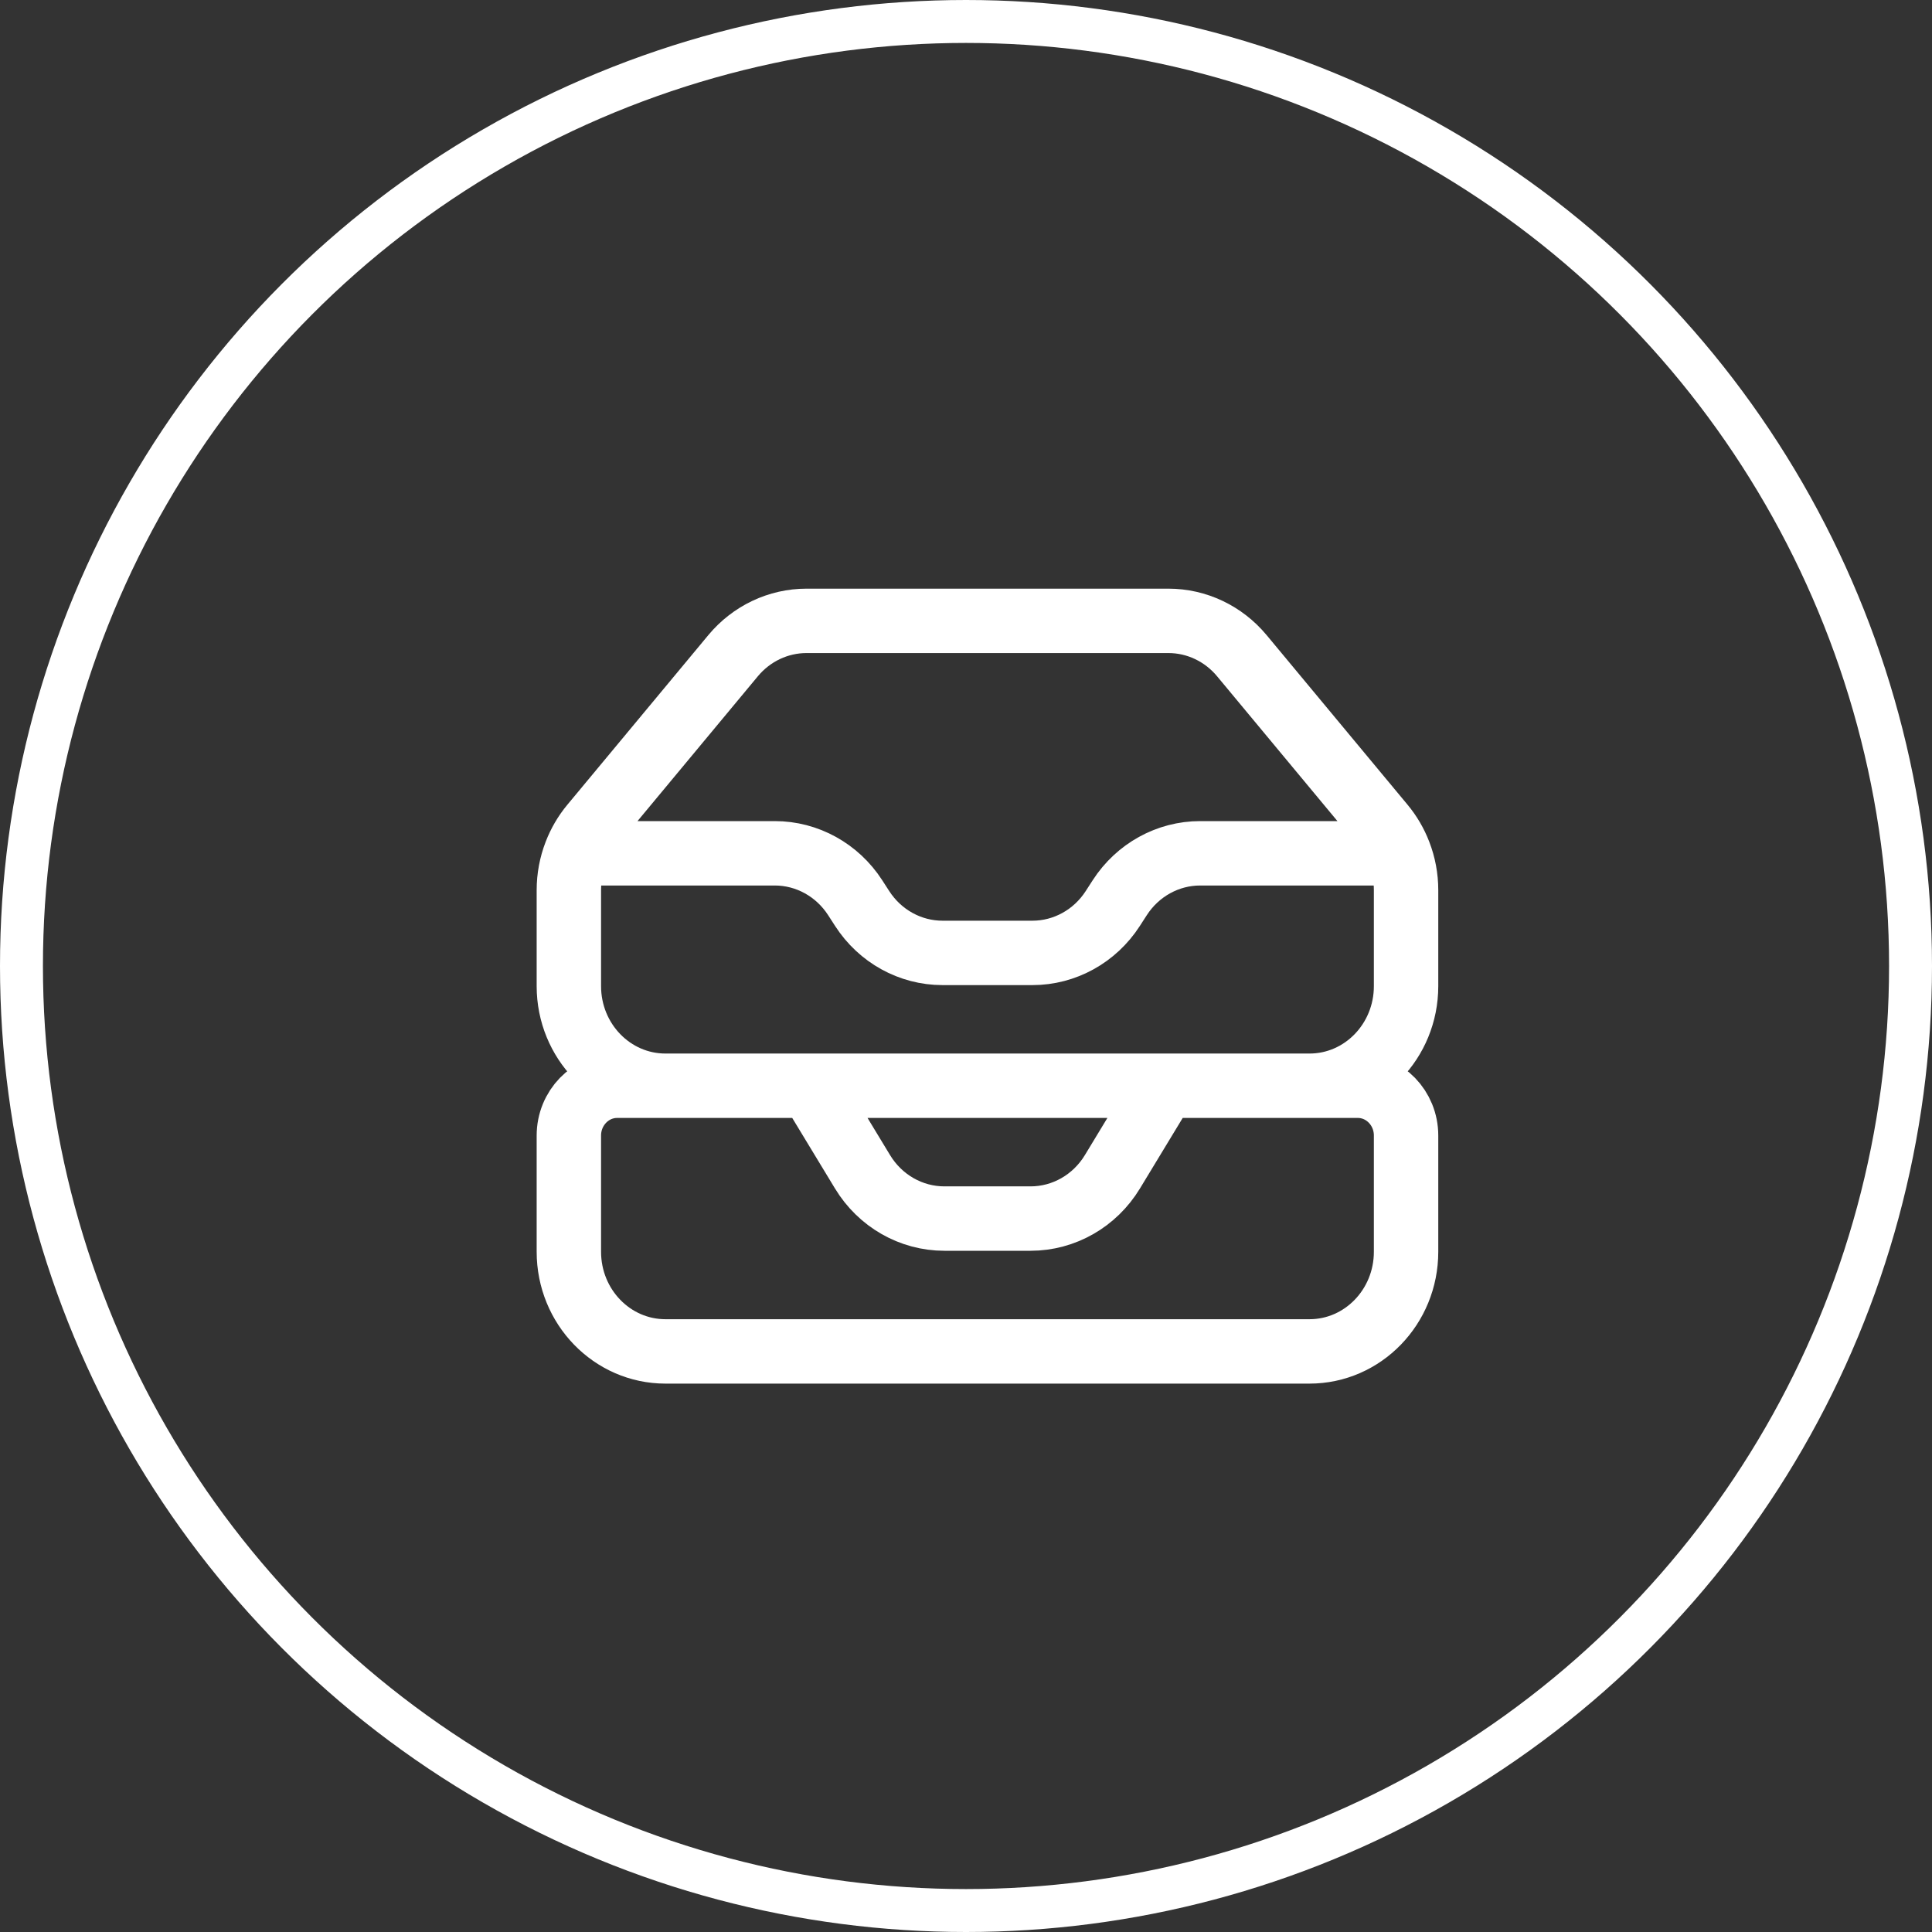 <svg width="45" height="45" viewBox="0 0 45 45" fill="none" xmlns="http://www.w3.org/2000/svg">
<rect x="0" y="0" width="45" height="45" fill="#333333" stroke="none"/>
<path d="M18.875 25.289L20.089 27.292C20.5 27.971 21.221 28.383 21.997 28.383H24.003C24.779 28.383 25.5 27.971 25.911 27.292L27.125 25.289M13.41 19.875H18.046C18.798 19.875 19.501 20.263 19.918 20.908L20.082 21.162C20.499 21.808 21.202 22.195 21.954 22.195H24.046C24.798 22.195 25.501 21.808 25.918 21.162L26.082 20.908C26.499 20.263 27.202 19.875 27.954 19.875H32.59M13.41 19.875C13.305 20.146 13.25 20.437 13.25 20.733V22.969C13.25 24.25 14.257 25.289 15.5 25.289H30.5C31.743 25.289 32.75 24.25 32.75 22.969V20.733C32.75 20.437 32.695 20.146 32.59 19.875M13.41 19.875C13.501 19.639 13.629 19.419 13.792 19.223L17.076 15.271C17.504 14.757 18.128 14.461 18.785 14.461H27.215C27.872 14.461 28.496 14.757 28.924 15.271L32.208 19.223C32.371 19.419 32.499 19.639 32.59 19.875M15.5 31.477H30.5C31.743 31.477 32.75 30.438 32.75 29.156V26.449C32.75 25.808 32.246 25.289 31.625 25.289H14.375C13.754 25.289 13.25 25.808 13.25 26.449V29.156C13.25 30.438 14.257 31.477 15.5 31.477Z" stroke="white" stroke-width="1.5" stroke-linecap="round" stroke-linejoin="round"/>
<circle cx="22.5" cy="22.5" r="22" stroke="white"/>
</svg>
